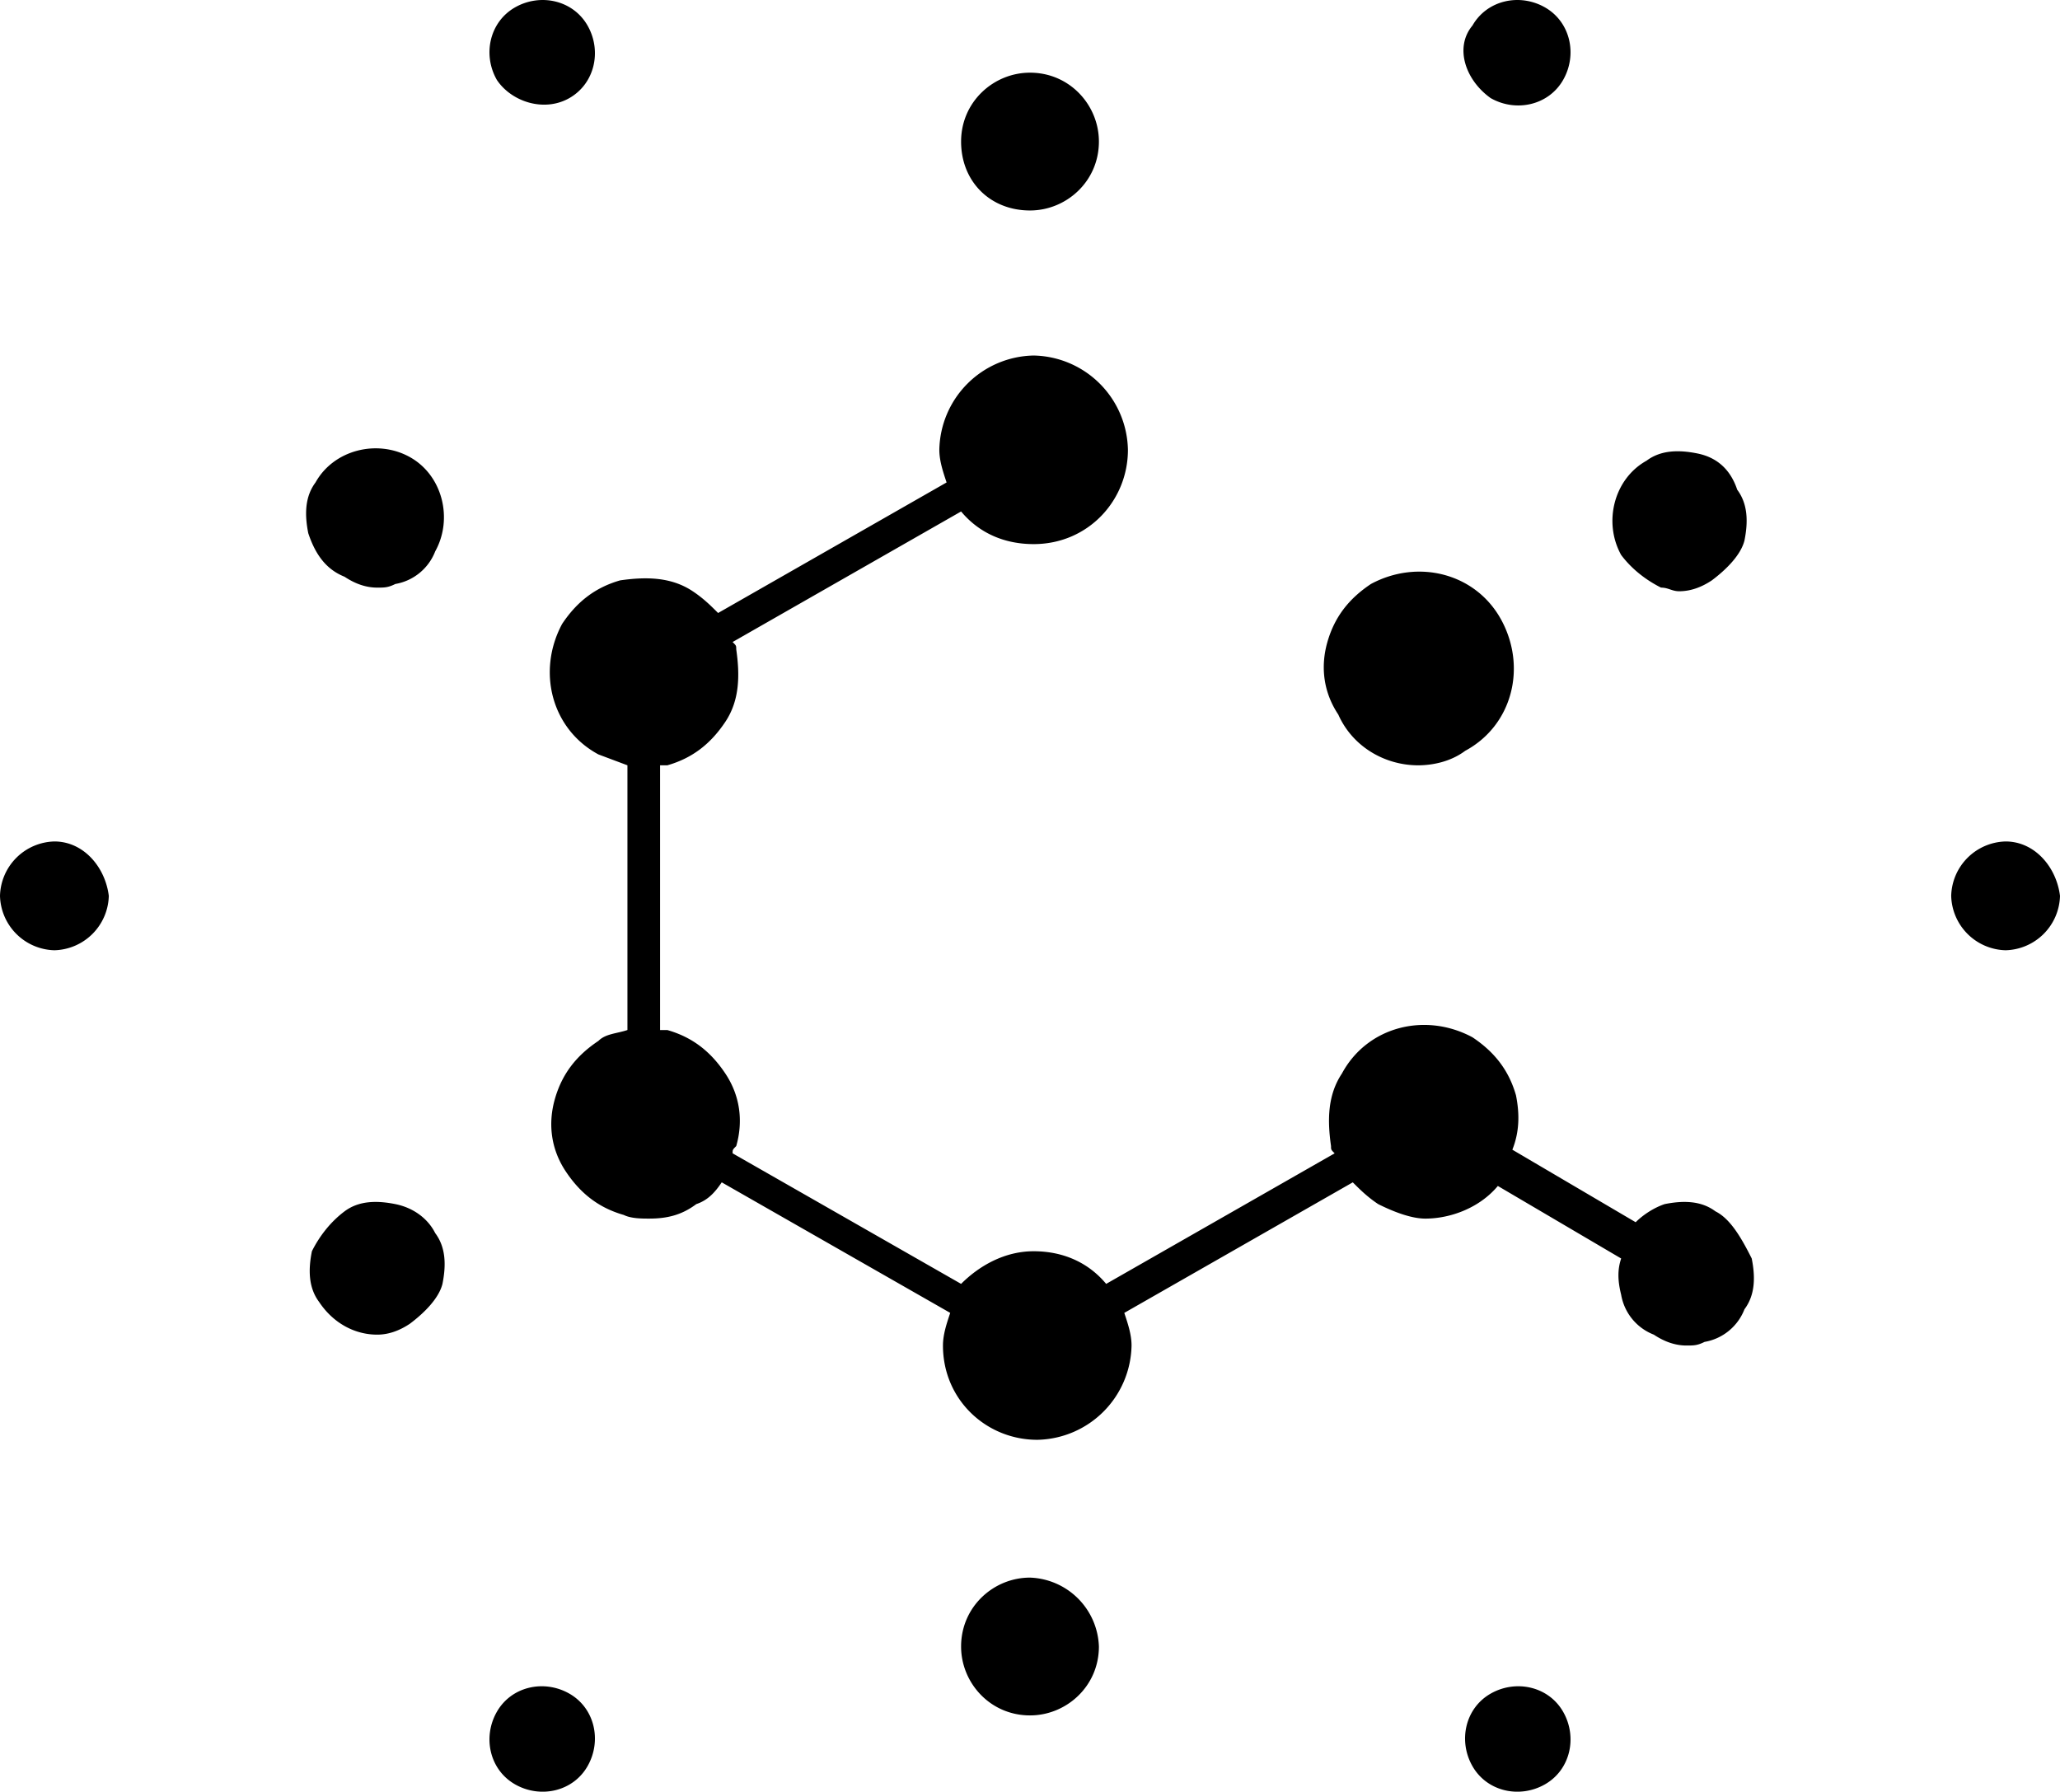 <svg xmlns="http://www.w3.org/2000/svg" height="49.408" width="56.8" xmlns:v="https://vecta.io/nano"><path d="M28.4 5.804c1 0 1.9-.8 1.9-1.9 0-1-.8-1.9-1.9-1.9-1 0-1.9.8-1.9 1.9s.8 1.9 1.9 1.9zm0 37.7c-1 0-1.9.8-1.9 1.9 0 1 .8 1.9 1.9 1.9 1 0 1.9-.8 1.9-1.9a1.97 1.97 0 0 0-1.9-1.9zm-17.5-10.3c-.5-.1-1-.1-1.4.2s-.7.7-.9 1.1c-.1.5-.1 1 .2 1.4.4.6 1 .9 1.6.9.3 0 .6-.1.9-.3.4-.3.8-.7.9-1.1.1-.5.1-1-.2-1.4-.2-.4-.6-.7-1.1-.8zm35.9-20.7c-.5-.1-1-.1-1.4.2-.9.5-1.2 1.7-.7 2.6.3.4.7.7 1.1.9.2 0 .3.1.5.1.3 0 .6-.1.9-.3.4-.3.8-.7.9-1.1.1-.5.1-1-.2-1.4-.2-.6-.6-.9-1.1-1zm.5 20.9c-.4-.3-.9-.3-1.4-.2-.3.1-.6.3-.8.5l-3.4-2c.2-.5.2-1 .1-1.5-.2-.7-.6-1.2-1.2-1.6-1.3-.7-2.9-.3-3.6 1-.4.6-.4 1.3-.3 2 0 .1 0 .1.1.2l-6.3 3.6c-.5-.6-1.2-.9-2-.9s-1.5.4-2 .9l-6.3-3.6c0-.1 0-.1.1-.2.2-.7.1-1.4-.3-2s-.9-1-1.6-1.2h-.2v-7.3h.2c.7-.2 1.2-.6 1.6-1.2s.4-1.3.3-2c0-.1 0-.1-.1-.2l6.3-3.6c.5.6 1.2.9 2 .9 1.5 0 2.6-1.2 2.6-2.6a2.65 2.65 0 0 0-2.6-2.6 2.65 2.65 0 0 0-2.6 2.6c0 .3.1.6.2.9l-6.3 3.6c-.2-.2-.4-.4-.7-.6-.6-.4-1.3-.4-2-.3-.7.2-1.2.6-1.6 1.2-.7 1.3-.3 2.9 1 3.6h0l.8.3v7.3c-.3.1-.6.1-.8.3-.6.4-1 .9-1.2 1.6s-.1 1.4.3 2 .9 1 1.6 1.2c.2.1.5.1.7.1.5 0 .9-.1 1.3-.4.3-.1.5-.3.7-.6l6.3 3.6c-.1.3-.2.6-.2.9 0 1.5 1.2 2.6 2.6 2.6a2.65 2.65 0 0 0 2.6-2.6c0-.3-.1-.6-.2-.9l6.3-3.6c.2.2.4.4.7.6h0c.4.2.9.4 1.3.4.7 0 1.5-.3 2-.9l3.4 2c-.1.3-.1.6 0 1a1.44 1.44 0 0 0 .9 1.1c.3.2.6.3.9.3.2 0 .3 0 .5-.1a1.44 1.44 0 0 0 1.1-.9c.3-.4.3-.9.2-1.4-.3-.6-.6-1.1-1-1.3zm-37.8-17.5c.3.2.6.3.9.3.2 0 .3 0 .5-.1a1.44 1.44 0 0 0 1.1-.9c.5-.9.2-2.1-.7-2.6s-2.1-.2-2.6.7c-.3.4-.3.9-.2 1.4.2.6.5 1 1 1.2zm6.2-13.2c.7-.4.9-1.3.5-2s-1.3-.9-2-.5-.9 1.3-.5 2c.4.6 1.3.9 2 .5zm25.4 44c-.7.4-.9 1.3-.5 2s1.3.9 2 .5.9-1.3.5-2-1.3-.9-2-.5zm-25.4 0c-.7-.4-1.6-.2-2 .5s-.2 1.6.5 2 1.6.2 2-.5.2-1.6-.5-2zm25.4-44c.7.4 1.6.2 2-.5s.2-1.6-.5-2-1.6-.2-2 .5c-.5.6-.2 1.5.5 2zm14.2 20.5a1.54 1.54 0 0 0-1.5 1.5 1.54 1.54 0 0 0 1.5 1.5 1.54 1.54 0 0 0 1.5-1.5c-.1-.8-.7-1.5-1.5-1.5zm-53.8 0a1.54 1.54 0 0 0-1.5 1.5 1.54 1.54 0 0 0 1.5 1.5 1.54 1.54 0 0 0 1.5-1.5c-.1-.8-.7-1.5-1.5-1.5zm37.6-2.1c.4 0 .9-.1 1.3-.4 1.3-.7 1.7-2.3 1-3.6s-2.3-1.7-3.6-1h0c-.6.4-1 .9-1.2 1.6s-.1 1.4.3 2c.4.9 1.3 1.4 2.2 1.4z"/></svg>
